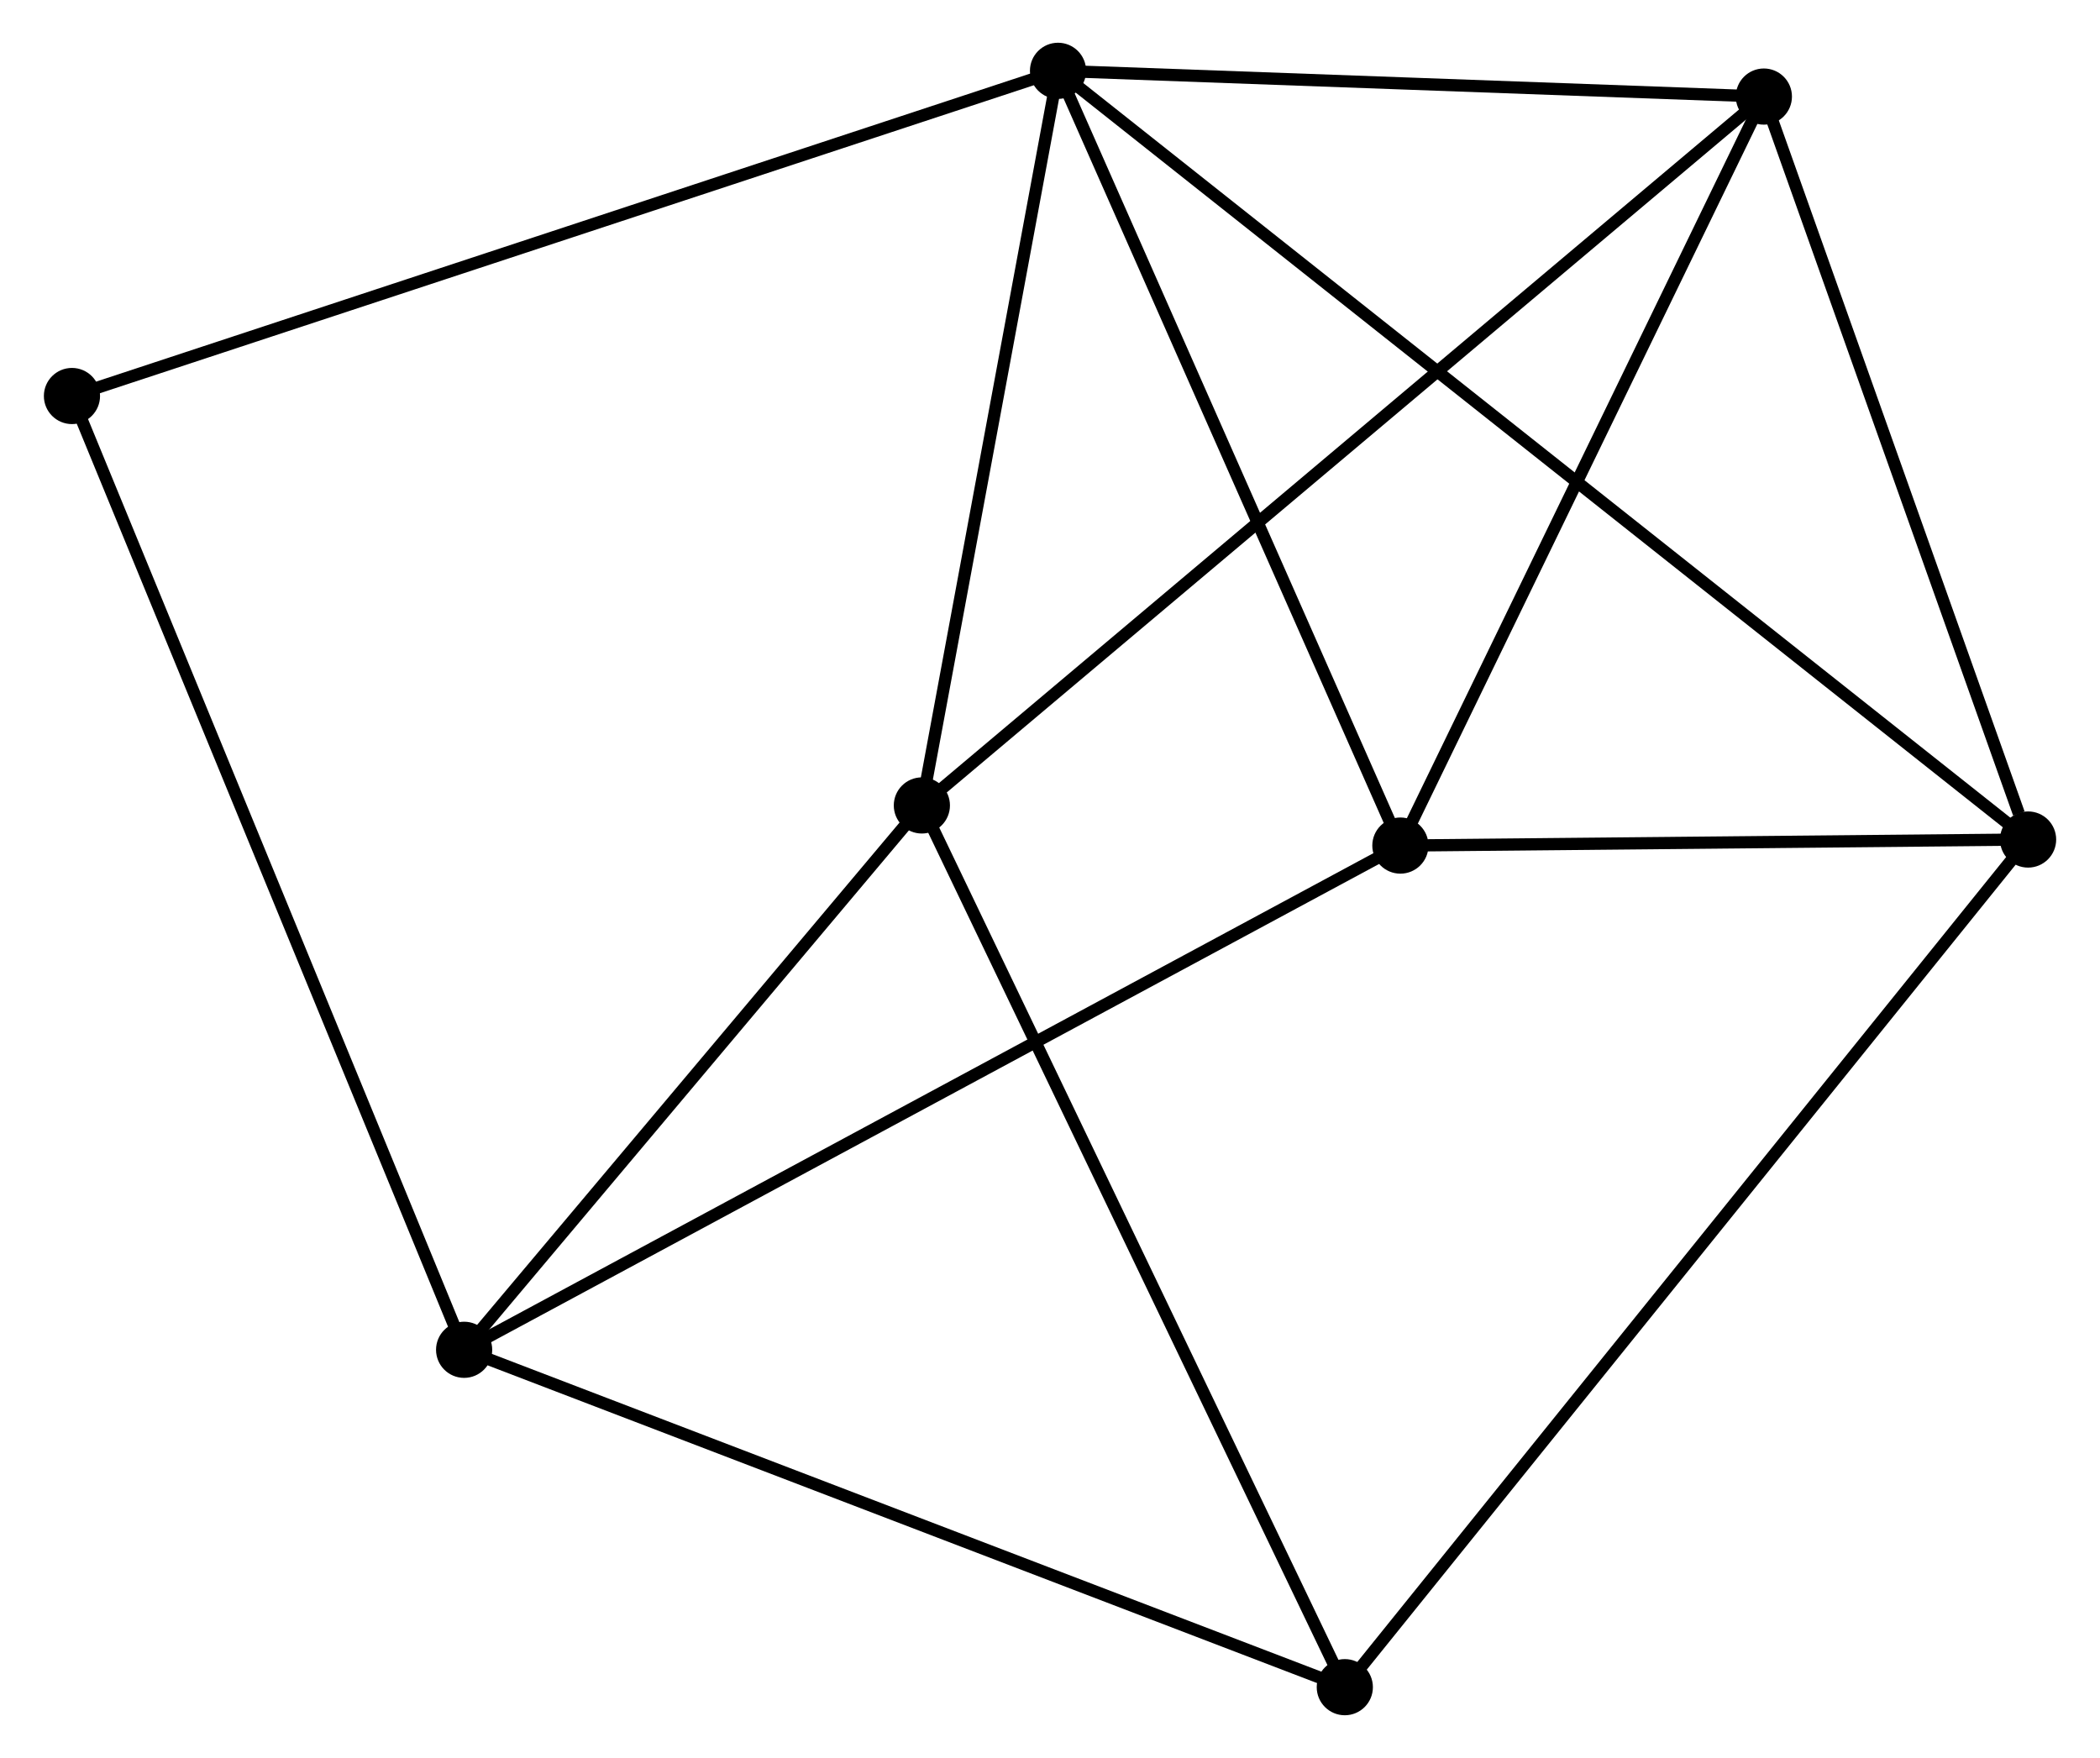 <?xml version="1.0" encoding="UTF-8" standalone="no"?>
<!DOCTYPE svg PUBLIC "-//W3C//DTD SVG 1.1//EN"
 "http://www.w3.org/Graphics/SVG/1.1/DTD/svg11.dtd">
<!-- Generated by graphviz version 2.36.0 (20140111.2315)
 -->
<!-- Title: %3 Pages: 1 -->
<svg width="172pt" height="144pt"
 viewBox="0.00 0.00 171.79 143.98" xmlns="http://www.w3.org/2000/svg" xmlns:xlink="http://www.w3.org/1999/xlink">
<g id="graph0" class="graph" transform="scale(1 1) rotate(0) translate(4 139.978)">
<title>%3</title>
<!-- 0 -->
<g id="node1" class="node"><title>0</title>
<ellipse fill="black" stroke="black" cx="82.552" cy="-134.178" rx="1.8" ry="1.8"/>
</g>
<!-- 2 -->
<g id="node2" class="node"><title>2</title>
<ellipse fill="black" stroke="black" cx="140.356" cy="-132.069" rx="1.8" ry="1.8"/>
</g>
<!-- 0&#45;&#45;2 -->
<g id="edge1" class="edge"><title>0&#45;&#45;2</title>
<path fill="none" stroke="black" d="M84.476,-134.107C93.252,-133.787 129.453,-132.466 138.366,-132.141"/>
</g>
<!-- 3 -->
<g id="node3" class="node"><title>3</title>
<ellipse fill="black" stroke="black" cx="110.589" cy="-70.726" rx="1.8" ry="1.8"/>
</g>
<!-- 0&#45;&#45;3 -->
<g id="edge2" class="edge"><title>0&#45;&#45;3</title>
<path fill="none" stroke="black" d="M83.361,-132.347C87.455,-123.081 105.854,-81.442 109.83,-72.444"/>
</g>
<!-- 4 -->
<g id="node4" class="node"><title>4</title>
<ellipse fill="black" stroke="black" cx="71.402" cy="-74.013" rx="1.8" ry="1.8"/>
</g>
<!-- 0&#45;&#45;4 -->
<g id="edge3" class="edge"><title>0&#45;&#45;4</title>
<path fill="none" stroke="black" d="M82.181,-132.176C80.489,-123.041 73.505,-85.361 71.786,-76.084"/>
</g>
<!-- 5 -->
<g id="node5" class="node"><title>5</title>
<ellipse fill="black" stroke="black" cx="161.994" cy="-71.222" rx="1.8" ry="1.8"/>
</g>
<!-- 0&#45;&#45;5 -->
<g id="edge4" class="edge"><title>0&#45;&#45;5</title>
<path fill="none" stroke="black" d="M84.212,-132.863C94.55,-124.67 150.032,-80.702 160.344,-72.53"/>
</g>
<!-- 7 -->
<g id="node6" class="node"><title>7</title>
<ellipse fill="black" stroke="black" cx="1.8" cy="-107.545" rx="1.8" ry="1.8"/>
</g>
<!-- 0&#45;&#45;7 -->
<g id="edge5" class="edge"><title>0&#45;&#45;7</title>
<path fill="none" stroke="black" d="M80.556,-133.519C69.384,-129.835 14.716,-111.804 3.726,-108.18"/>
</g>
<!-- 2&#45;&#45;3 -->
<g id="edge10" class="edge"><title>2&#45;&#45;3</title>
<path fill="none" stroke="black" d="M139.497,-130.299C135.15,-121.341 115.616,-81.086 111.395,-72.387"/>
</g>
<!-- 2&#45;&#45;4 -->
<g id="edge11" class="edge"><title>2&#45;&#45;4</title>
<path fill="none" stroke="black" d="M138.916,-130.856C129.942,-123.301 81.785,-82.755 72.835,-75.219"/>
</g>
<!-- 2&#45;&#45;5 -->
<g id="edge12" class="edge"><title>2&#45;&#45;5</title>
<path fill="none" stroke="black" d="M140.98,-130.313C144.085,-121.584 157.845,-82.89 161.237,-73.352"/>
</g>
<!-- 3&#45;&#45;5 -->
<g id="edge13" class="edge"><title>3&#45;&#45;5</title>
<path fill="none" stroke="black" d="M112.798,-70.748C121.253,-70.829 151.509,-71.121 159.851,-71.202"/>
</g>
<!-- 6 -->
<g id="node8" class="node"><title>6</title>
<ellipse fill="black" stroke="black" cx="106.038" cy="-1.8" rx="1.8" ry="1.8"/>
</g>
<!-- 4&#45;&#45;6 -->
<g id="edge14" class="edge"><title>4&#45;&#45;6</title>
<path fill="none" stroke="black" d="M72.259,-72.228C77.05,-62.237 100.498,-13.35 105.211,-3.523"/>
</g>
<!-- 5&#45;&#45;6 -->
<g id="edge15" class="edge"><title>5&#45;&#45;6</title>
<path fill="none" stroke="black" d="M160.826,-69.772C153.543,-60.738 114.463,-12.253 107.2,-3.242"/>
</g>
<!-- 1 -->
<g id="node7" class="node"><title>1</title>
<ellipse fill="black" stroke="black" cx="33.916" cy="-29.431" rx="1.8" ry="1.8"/>
</g>
<!-- 1&#45;&#45;3 -->
<g id="edge6" class="edge"><title>1&#45;&#45;3</title>
<path fill="none" stroke="black" d="M35.517,-30.294C45.496,-35.668 99.044,-64.508 108.996,-69.869"/>
</g>
<!-- 1&#45;&#45;4 -->
<g id="edge7" class="edge"><title>1&#45;&#45;4</title>
<path fill="none" stroke="black" d="M35.163,-30.914C40.855,-37.683 64.332,-65.604 70.112,-72.478"/>
</g>
<!-- 1&#45;&#45;7 -->
<g id="edge9" class="edge"><title>1&#45;&#45;7</title>
<path fill="none" stroke="black" d="M33.122,-31.362C28.679,-42.169 6.937,-95.051 2.566,-105.681"/>
</g>
<!-- 1&#45;&#45;6 -->
<g id="edge8" class="edge"><title>1&#45;&#45;6</title>
<path fill="none" stroke="black" d="M35.699,-28.748C45.677,-24.925 94.502,-6.219 104.317,-2.459"/>
</g>
</g>
</svg>
